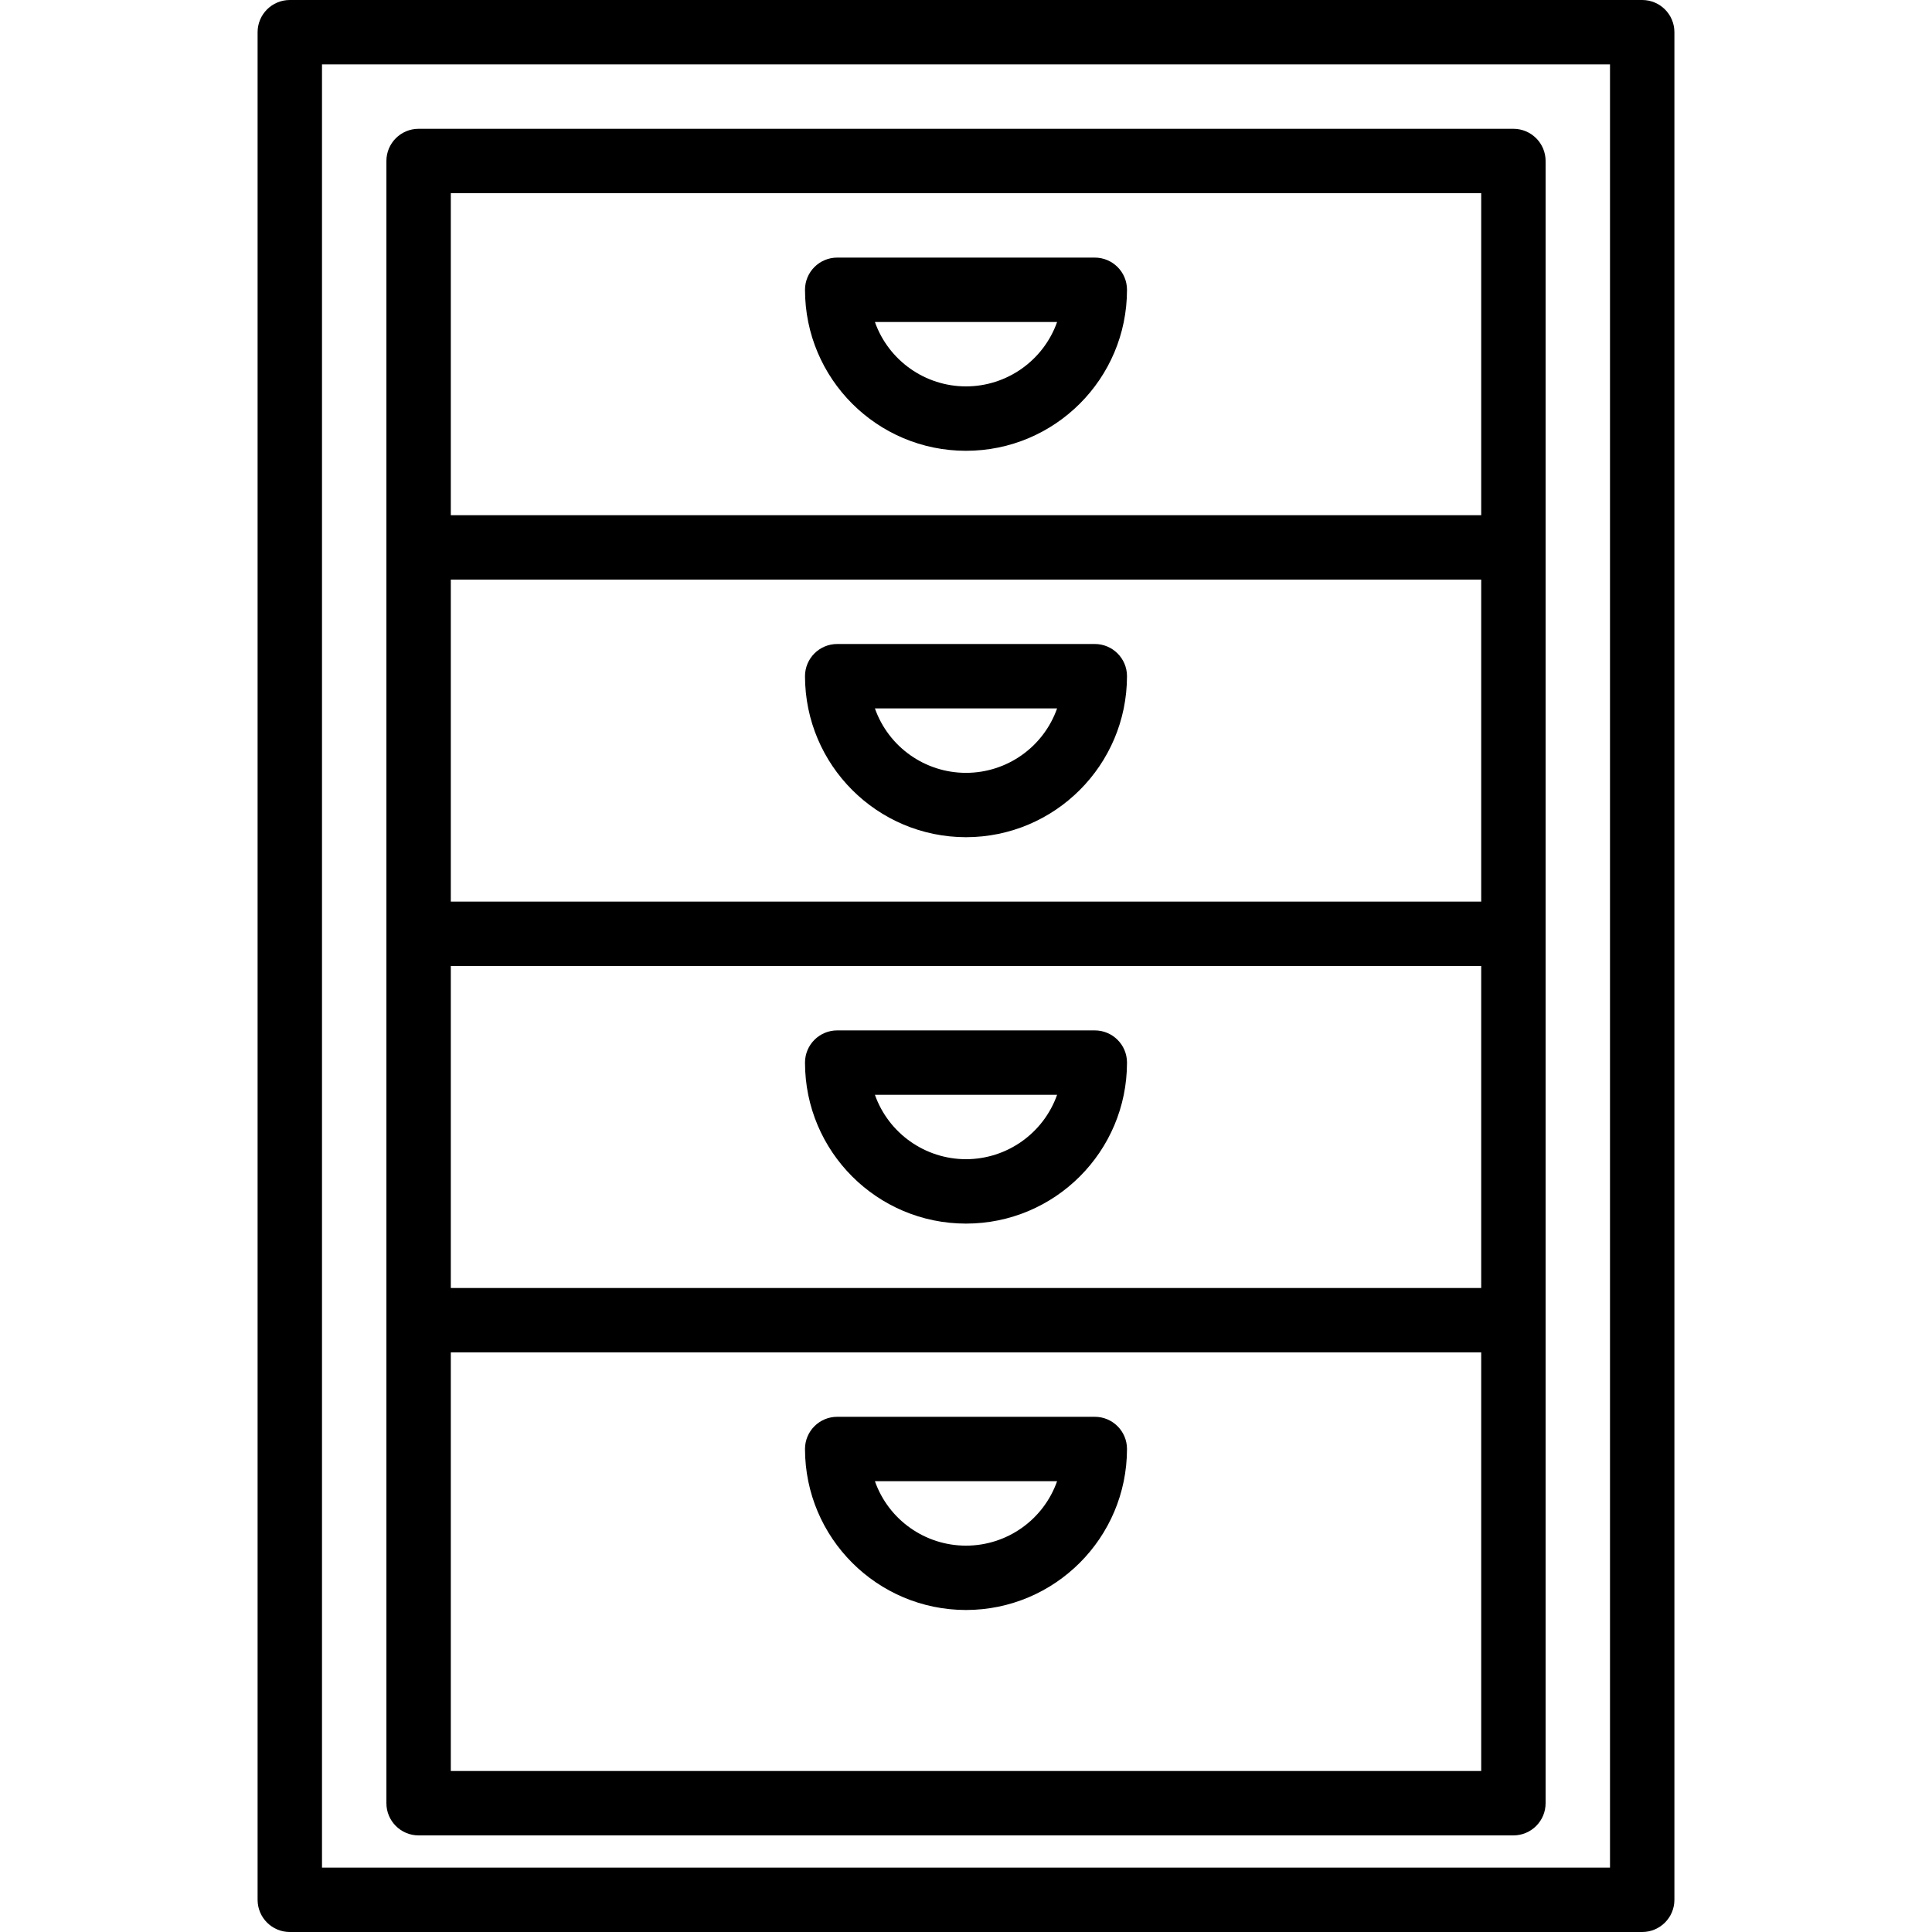 <svg height="480pt" viewBox="-63 0 479 480" width="480pt" xmlns="http://www.w3.org/2000/svg"><path d="m344.5 0h-336c-4.418 0-8 3.582-8 8v464c0 4.418 3.582 8 8 8h336c4.418 0 8-3.582 8-8v-464c0-4.418-3.582-8-8-8zm-8 464h-320v-448h320zm0 0"/><path d="m40.5 456h272c4.418 0 8-3.582 8-8v-408c0-4.418-3.582-8-8-8h-272c-4.418 0-8 3.582-8 8v408c0 4.418 3.582 8 8 8zm8-216h256v80h-256zm256-16h-256v-80h256zm0 216h-256v-104h256zm-256-392h256v80h-256zm0 0"/><path d="m208.5 64h-64c-4.418 0-8 3.582-8 8 0 22.09 17.91 40 40 40s40-17.91 40-40c0-4.418-3.582-8-8-8zm-32 32c-10.168-.012-19.23-6.418-22.633-16h45.266c-3.402 9.582-12.465 15.988-22.633 16zm0 0"/><path d="m176.5 208c22.082-.027 39.973-17.918 40-40 0-4.418-3.582-8-8-8h-64c-4.418 0-8 3.582-8 8 .027 22.082 17.918 39.973 40 40zm22.633-32c-3.387 9.598-12.457 16.012-22.633 16.012s-19.246-6.414-22.633-16.012zm0 0"/><path d="m208.5 256h-64c-4.418 0-8 3.582-8 8 0 22.09 17.91 40 40 40s40-17.91 40-40c0-4.418-3.582-8-8-8zm-32 32c-10.168-.012-19.23-6.418-22.633-16h45.266c-3.402 9.582-12.465 15.988-22.633 16zm0 0"/><path d="m176.5 400c22.082-.027 39.973-17.918 40-40 0-4.418-3.582-8-8-8h-64c-4.418 0-8 3.582-8 8 .027 22.082 17.918 39.973 40 40zm22.633-32c-3.387 9.598-12.457 16.012-22.633 16.012s-19.246-6.414-22.633-16.012zm0 0"/></svg>